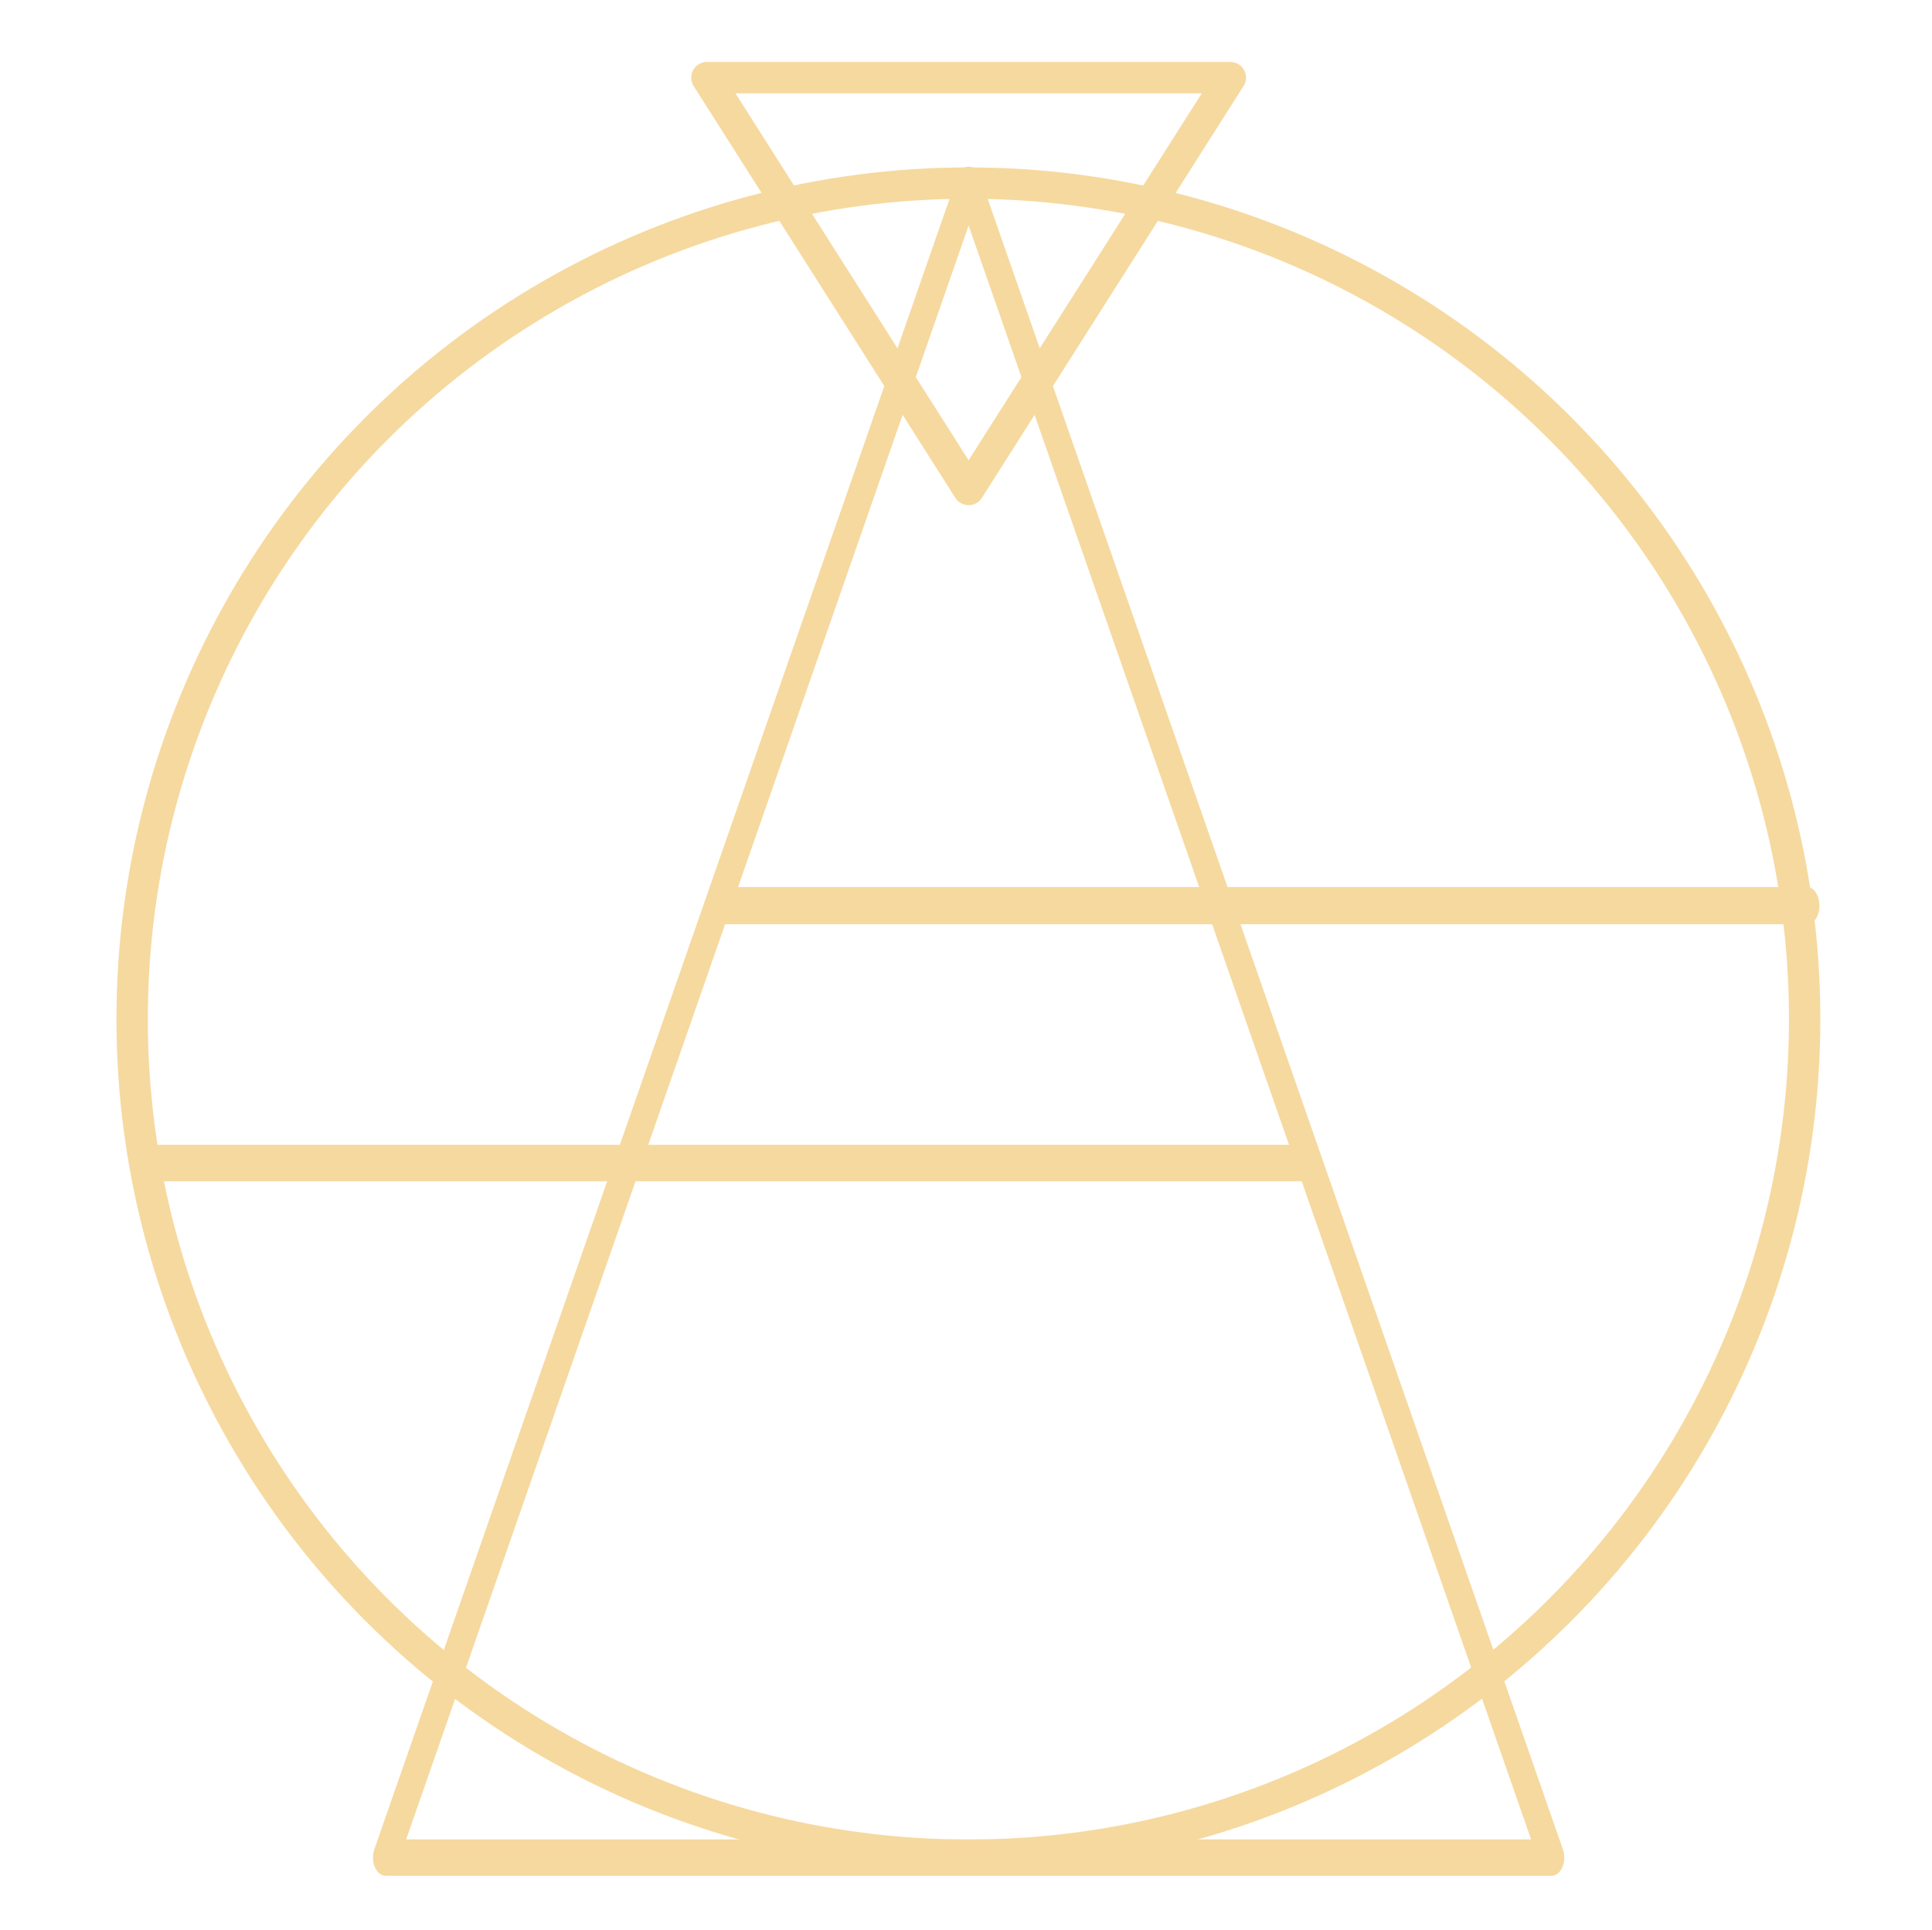 <?xml version="1.0" encoding="UTF-8" standalone="no"?>
<!DOCTYPE svg PUBLIC "-//W3C//DTD SVG 1.1//EN" "http://www.w3.org/Graphics/SVG/1.1/DTD/svg11.dtd">
<svg width="100%" height="100%" viewBox="0 0 1027 1026" version="1.1" xmlns="http://www.w3.org/2000/svg" xmlns:xlink="http://www.w3.org/1999/xlink" xml:space="preserve" xmlns:serif="http://www.serif.com/" style="fill-rule:evenodd;clip-rule:evenodd;stroke-linecap:round;stroke-linejoin:round;stroke-miterlimit:1.5;">
    <g transform="matrix(1,0,0,1,-2456,-3690)">
        <g id="dreamIcon" transform="matrix(1,0,0,1,2443.45,-0.608)">
            <rect x="13.09" y="3690.61" width="1025.85" height="1025.85" style="fill:none;"/>
            <g transform="matrix(0.941,0,0,0.941,-2972.74,1749.8)">
                <g transform="matrix(1,0,0,1.435,0,-1146.69)">
                    <path d="M3719.64,2309.15L4048.96,2967.79L3390.32,2967.79L3719.64,2309.15Z" style="fill:none;stroke:rgb(246,217,159);stroke-width:14.33px;"/>
                </g>
                <g transform="matrix(0.783,0,0,0.783,1996.25,973.073)">
                    <circle cx="2200.85" cy="2126.79" r="603.329" style="fill:none;stroke:rgb(246,217,159);stroke-width:22.63px;"/>
                </g>
                <g transform="matrix(0.65,0,0,1,1468.57,-30.955)">
                    <path d="M3247.2,2605.18L4192.08,2605.18" style="fill:none;stroke:rgb(246,217,159);stroke-width:21.01px;"/>
                </g>
                <g transform="matrix(0.693,0,0,1,1004.8,114.469)">
                    <path d="M3247.2,2605.18L4192.08,2605.18" style="fill:none;stroke:rgb(246,217,159);stroke-width:20.59px;"/>
                </g>
                <g transform="matrix(-1,-1.22465e-16,1.22465e-16,-1,7439.28,4388.75)">
                    <path d="M3719.64,2049.67L3867.48,2282.38L3571.8,2282.38L3719.64,2049.67Z" style="fill:none;stroke:rgb(246,217,159);stroke-width:17.72px;"/>
                </g>
            </g>
        </g>
    </g>
</svg>
